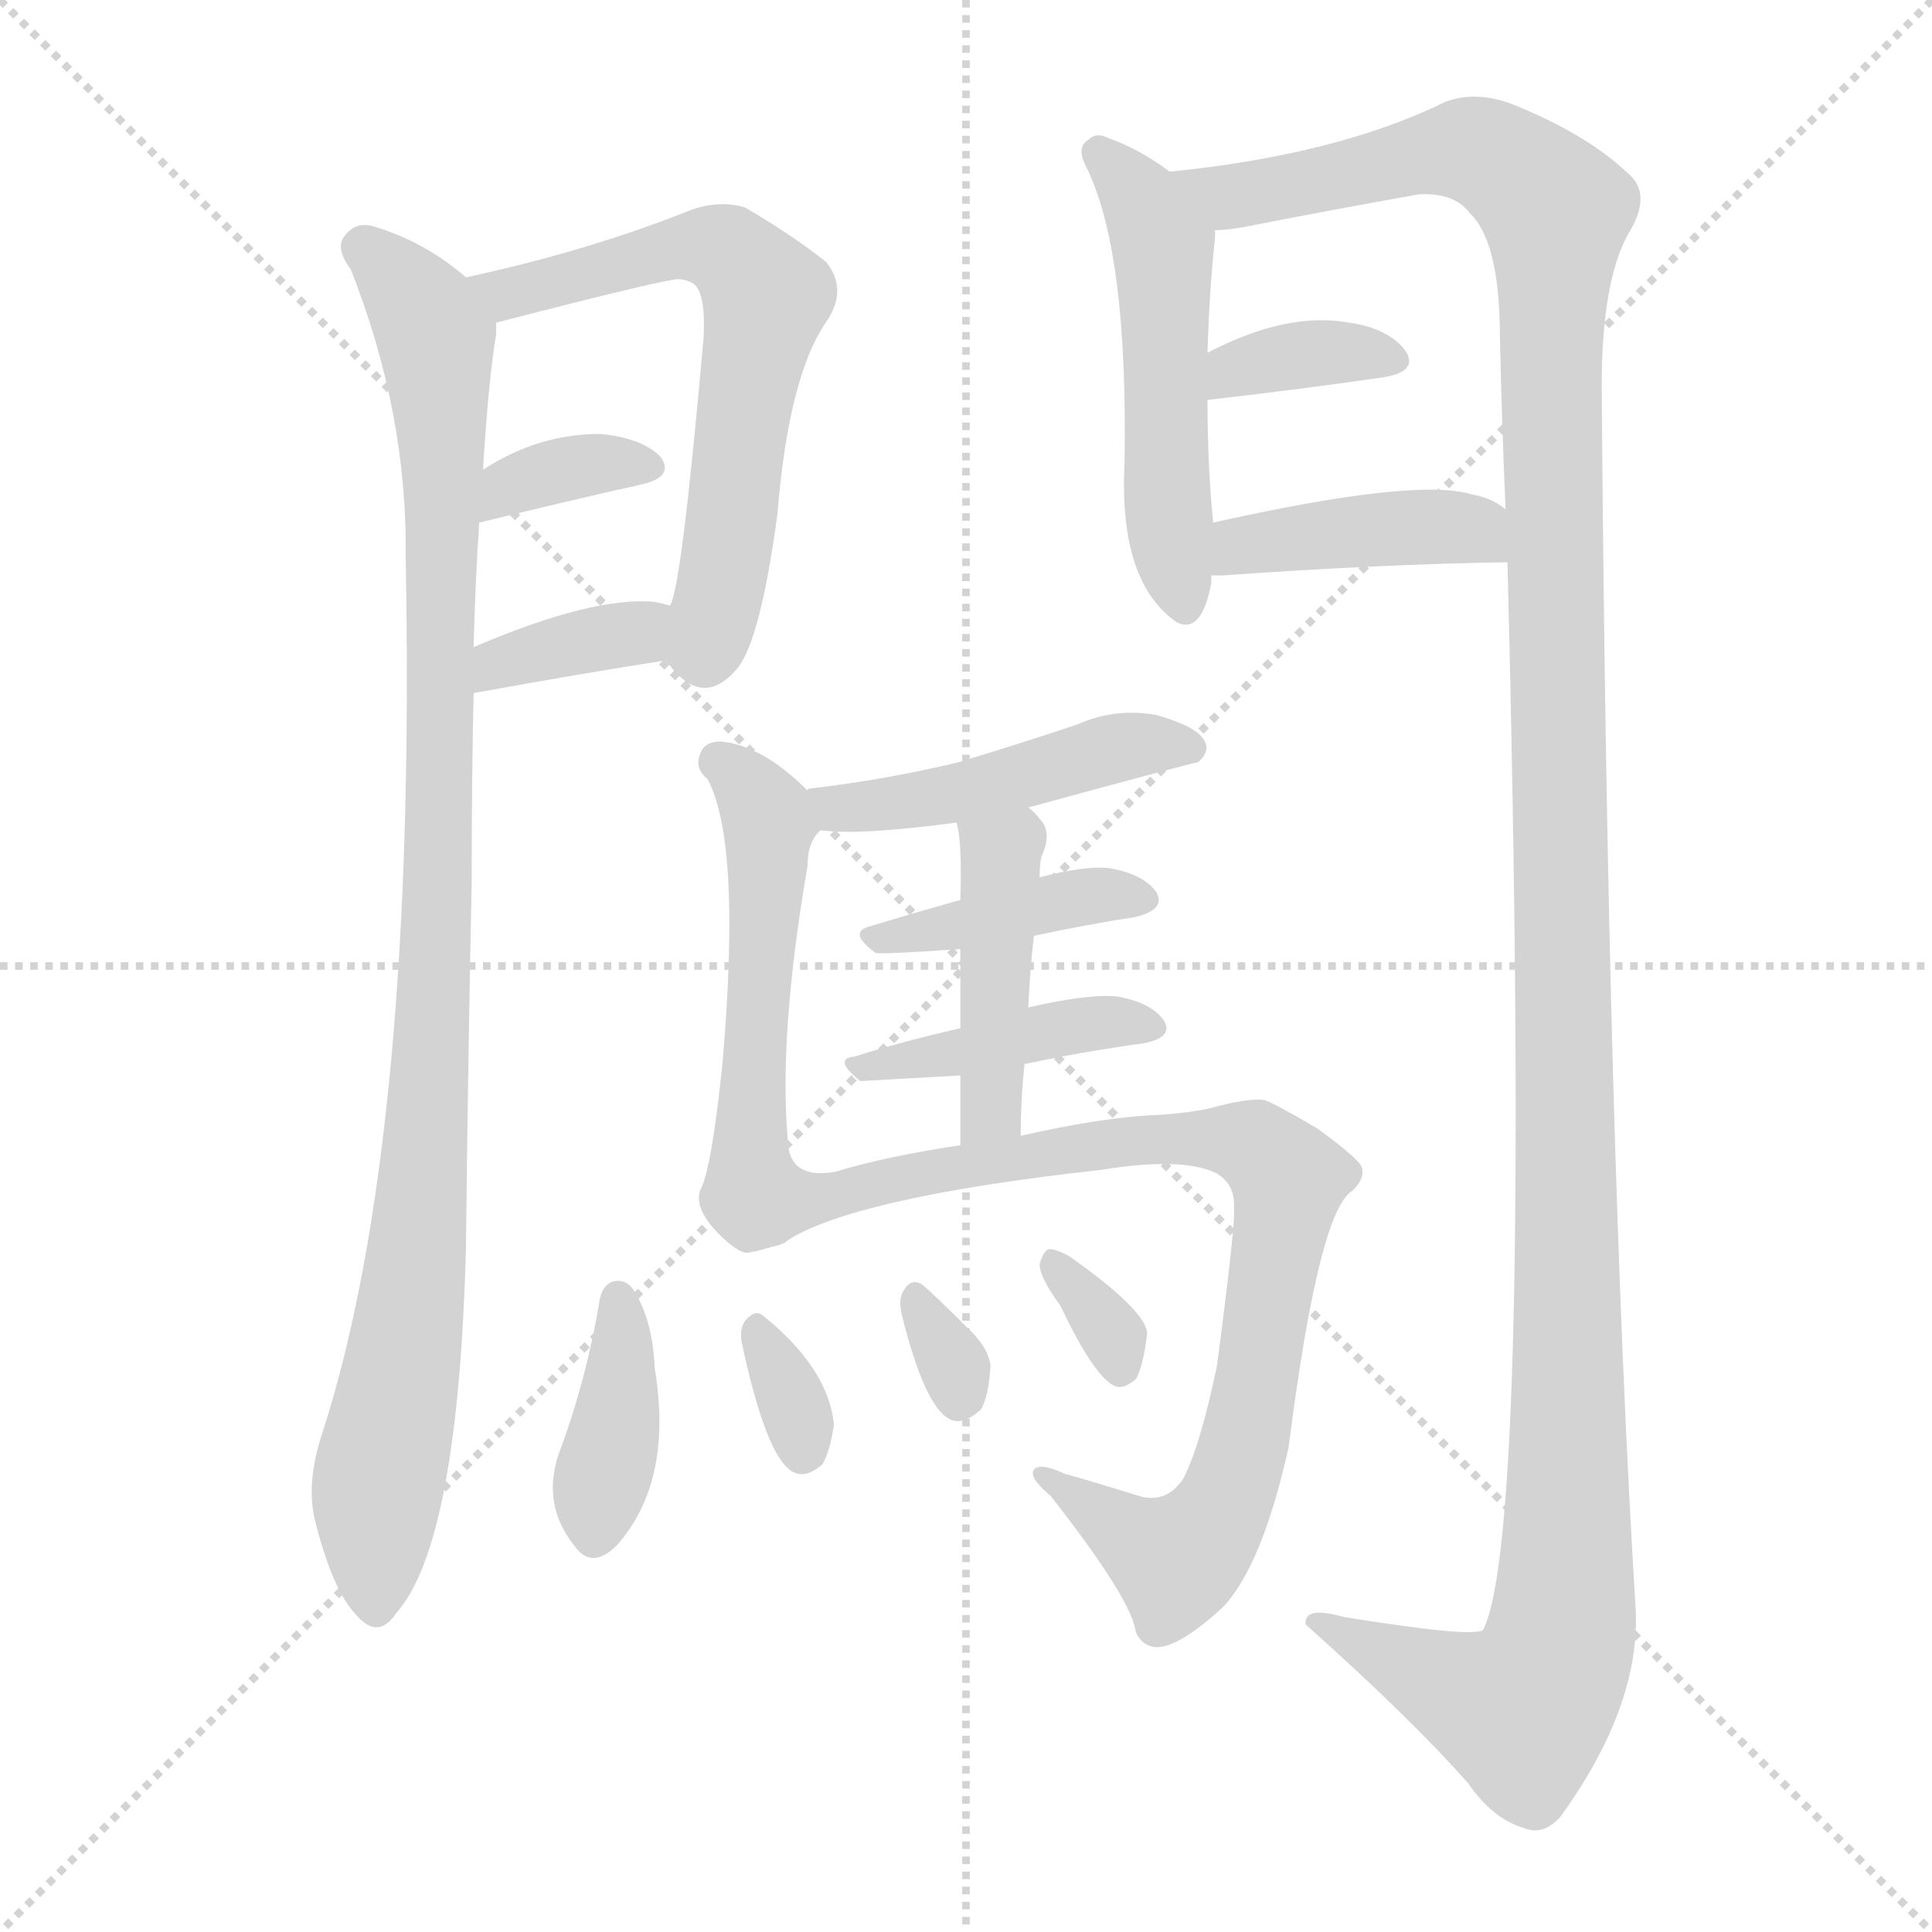 <svg version="1.1" viewBox="0 0 1024 1024" xmlns="http://www.w3.org/2000/svg">
  <g stroke="lightgray" stroke-dasharray="1,1" stroke-width="1" transform="scale(4, 4)">
    <line x1="0" y1="0" x2="256" y2="256"></line>
    <line x1="256" y1="0" x2="0" y2="256"></line>
    <line x1="128" y1="0" x2="128" y2="256"></line>
    <line x1="0" y1="128" x2="256" y2="128"></line>
  </g>
  <g transform="scale(1, -1) translate(0, -900)">
    <style type="text/css">
      
        @keyframes keyframes0 {
          from {
            stroke: blue;
            stroke-dashoffset: 992;
            stroke-width: 128;
          }
          76% {
            animation-timing-function: step-end;
            stroke: blue;
            stroke-dashoffset: 0;
            stroke-width: 128;
          }
          to {
            stroke: white;
            stroke-width: 1024;
          }
        }
        #make-me-a-hanzi-animation-0 {
          animation: keyframes0 1.057s both;
          animation-delay: 0s;
          animation-timing-function: linear;
        }
      
        @keyframes keyframes1 {
          from {
            stroke: blue;
            stroke-dashoffset: 611;
            stroke-width: 128;
          }
          67% {
            animation-timing-function: step-end;
            stroke: blue;
            stroke-dashoffset: 0;
            stroke-width: 128;
          }
          to {
            stroke: white;
            stroke-width: 1024;
          }
        }
        #make-me-a-hanzi-animation-1 {
          animation: keyframes1 0.747s both;
          animation-delay: 1.057s;
          animation-timing-function: linear;
        }
      
        @keyframes keyframes2 {
          from {
            stroke: blue;
            stroke-dashoffset: 345;
            stroke-width: 128;
          }
          53% {
            animation-timing-function: step-end;
            stroke: blue;
            stroke-dashoffset: 0;
            stroke-width: 128;
          }
          to {
            stroke: white;
            stroke-width: 1024;
          }
        }
        #make-me-a-hanzi-animation-2 {
          animation: keyframes2 0.531s both;
          animation-delay: 1.805s;
          animation-timing-function: linear;
        }
      
        @keyframes keyframes3 {
          from {
            stroke: blue;
            stroke-dashoffset: 355;
            stroke-width: 128;
          }
          54% {
            animation-timing-function: step-end;
            stroke: blue;
            stroke-dashoffset: 0;
            stroke-width: 128;
          }
          to {
            stroke: white;
            stroke-width: 1024;
          }
        }
        #make-me-a-hanzi-animation-3 {
          animation: keyframes3 0.539s both;
          animation-delay: 2.335s;
          animation-timing-function: linear;
        }
      
        @keyframes keyframes4 {
          from {
            stroke: blue;
            stroke-dashoffset: 503;
            stroke-width: 128;
          }
          62% {
            animation-timing-function: step-end;
            stroke: blue;
            stroke-dashoffset: 0;
            stroke-width: 128;
          }
          to {
            stroke: white;
            stroke-width: 1024;
          }
        }
        #make-me-a-hanzi-animation-4 {
          animation: keyframes4 0.659s both;
          animation-delay: 2.874s;
          animation-timing-function: linear;
        }
      
        @keyframes keyframes5 {
          from {
            stroke: blue;
            stroke-dashoffset: 1382;
            stroke-width: 128;
          }
          82% {
            animation-timing-function: step-end;
            stroke: blue;
            stroke-dashoffset: 0;
            stroke-width: 128;
          }
          to {
            stroke: white;
            stroke-width: 1024;
          }
        }
        #make-me-a-hanzi-animation-5 {
          animation: keyframes5 1.375s both;
          animation-delay: 3.534s;
          animation-timing-function: linear;
        }
      
        @keyframes keyframes6 {
          from {
            stroke: blue;
            stroke-dashoffset: 352;
            stroke-width: 128;
          }
          53% {
            animation-timing-function: step-end;
            stroke: blue;
            stroke-dashoffset: 0;
            stroke-width: 128;
          }
          to {
            stroke: white;
            stroke-width: 1024;
          }
        }
        #make-me-a-hanzi-animation-6 {
          animation: keyframes6 0.536s both;
          animation-delay: 4.908s;
          animation-timing-function: linear;
        }
      
        @keyframes keyframes7 {
          from {
            stroke: blue;
            stroke-dashoffset: 410;
            stroke-width: 128;
          }
          57% {
            animation-timing-function: step-end;
            stroke: blue;
            stroke-dashoffset: 0;
            stroke-width: 128;
          }
          to {
            stroke: white;
            stroke-width: 1024;
          }
        }
        #make-me-a-hanzi-animation-7 {
          animation: keyframes7 0.584s both;
          animation-delay: 5.445s;
          animation-timing-function: linear;
        }
      
        @keyframes keyframes8 {
          from {
            stroke: blue;
            stroke-dashoffset: 460;
            stroke-width: 128;
          }
          60% {
            animation-timing-function: step-end;
            stroke: blue;
            stroke-dashoffset: 0;
            stroke-width: 128;
          }
          to {
            stroke: white;
            stroke-width: 1024;
          }
        }
        #make-me-a-hanzi-animation-8 {
          animation: keyframes8 0.624s both;
          animation-delay: 6.028s;
          animation-timing-function: linear;
        }
      
        @keyframes keyframes9 {
          from {
            stroke: blue;
            stroke-dashoffset: 520;
            stroke-width: 128;
          }
          63% {
            animation-timing-function: step-end;
            stroke: blue;
            stroke-dashoffset: 0;
            stroke-width: 128;
          }
          to {
            stroke: white;
            stroke-width: 1024;
          }
        }
        #make-me-a-hanzi-animation-9 {
          animation: keyframes9 0.673s both;
          animation-delay: 6.653s;
          animation-timing-function: linear;
        }
      
        @keyframes keyframes10 {
          from {
            stroke: blue;
            stroke-dashoffset: 395;
            stroke-width: 128;
          }
          56% {
            animation-timing-function: step-end;
            stroke: blue;
            stroke-dashoffset: 0;
            stroke-width: 128;
          }
          to {
            stroke: white;
            stroke-width: 1024;
          }
        }
        #make-me-a-hanzi-animation-10 {
          animation: keyframes10 0.571s both;
          animation-delay: 7.326s;
          animation-timing-function: linear;
        }
      
        @keyframes keyframes11 {
          from {
            stroke: blue;
            stroke-dashoffset: 411;
            stroke-width: 128;
          }
          57% {
            animation-timing-function: step-end;
            stroke: blue;
            stroke-dashoffset: 0;
            stroke-width: 128;
          }
          to {
            stroke: white;
            stroke-width: 1024;
          }
        }
        #make-me-a-hanzi-animation-11 {
          animation: keyframes11 0.584s both;
          animation-delay: 7.897s;
          animation-timing-function: linear;
        }
      
        @keyframes keyframes12 {
          from {
            stroke: blue;
            stroke-dashoffset: 428;
            stroke-width: 128;
          }
          58% {
            animation-timing-function: step-end;
            stroke: blue;
            stroke-dashoffset: 0;
            stroke-width: 128;
          }
          to {
            stroke: white;
            stroke-width: 1024;
          }
        }
        #make-me-a-hanzi-animation-12 {
          animation: keyframes12 0.598s both;
          animation-delay: 8.482s;
          animation-timing-function: linear;
        }
      
        @keyframes keyframes13 {
          from {
            stroke: blue;
            stroke-dashoffset: 842;
            stroke-width: 128;
          }
          73% {
            animation-timing-function: step-end;
            stroke: blue;
            stroke-dashoffset: 0;
            stroke-width: 128;
          }
          to {
            stroke: white;
            stroke-width: 1024;
          }
        }
        #make-me-a-hanzi-animation-13 {
          animation: keyframes13 0.935s both;
          animation-delay: 9.08s;
          animation-timing-function: linear;
        }
      
        @keyframes keyframes14 {
          from {
            stroke: blue;
            stroke-dashoffset: 382;
            stroke-width: 128;
          }
          55% {
            animation-timing-function: step-end;
            stroke: blue;
            stroke-dashoffset: 0;
            stroke-width: 128;
          }
          to {
            stroke: white;
            stroke-width: 1024;
          }
        }
        #make-me-a-hanzi-animation-14 {
          animation: keyframes14 0.561s both;
          animation-delay: 10.015s;
          animation-timing-function: linear;
        }
      
        @keyframes keyframes15 {
          from {
            stroke: blue;
            stroke-dashoffset: 323;
            stroke-width: 128;
          }
          51% {
            animation-timing-function: step-end;
            stroke: blue;
            stroke-dashoffset: 0;
            stroke-width: 128;
          }
          to {
            stroke: white;
            stroke-width: 1024;
          }
        }
        #make-me-a-hanzi-animation-15 {
          animation: keyframes15 0.513s both;
          animation-delay: 10.576s;
          animation-timing-function: linear;
        }
      
        @keyframes keyframes16 {
          from {
            stroke: blue;
            stroke-dashoffset: 310;
            stroke-width: 128;
          }
          50% {
            animation-timing-function: step-end;
            stroke: blue;
            stroke-dashoffset: 0;
            stroke-width: 128;
          }
          to {
            stroke: white;
            stroke-width: 1024;
          }
        }
        #make-me-a-hanzi-animation-16 {
          animation: keyframes16 0.502s both;
          animation-delay: 11.089s;
          animation-timing-function: linear;
        }
      
        @keyframes keyframes17 {
          from {
            stroke: blue;
            stroke-dashoffset: 322;
            stroke-width: 128;
          }
          51% {
            animation-timing-function: step-end;
            stroke: blue;
            stroke-dashoffset: 0;
            stroke-width: 128;
          }
          to {
            stroke: white;
            stroke-width: 1024;
          }
        }
        #make-me-a-hanzi-animation-17 {
          animation: keyframes17 0.512s both;
          animation-delay: 11.591s;
          animation-timing-function: linear;
        }
      
    </style>
    
      <path d="M 247 753 Q 225 772 198 780 Q 188 783 182 774 Q 178 768 186 757 Q 216 681 215 605 Q 221 296 171 141 Q 162 114 167 94 Q 176 58 188 45 Q 200 30 210 45 Q 243 82 247 240 Q 248 337 250 432 Q 250 487 251 532 L 251 557 Q 252 594 254 623 L 256 651 Q 259 700 263 723 Q 263 727 263 729 C 264 740 264 740 247 753 Z" fill="lightgray"></path>
    
      <path d="M 353 550 Q 372 523 391 546 Q 403 561 412 627 Q 418 702 439 731 Q 449 747 438 761 Q 422 774 395 790 Q 382 794 367 789 Q 312 767 247 753 C 218 746 234 722 263 729 Q 356 753 360 752 Q 363 752 367 750 Q 374 746 373 722 Q 361 586 355 579 C 348 555 348 555 353 550 Z" fill="lightgray"></path>
    
      <path d="M 254 623 Q 303 635 339 643 Q 358 647 350 658 Q 340 668 318 670 Q 285 670 256 651 C 231 635 225 616 254 623 Z" fill="lightgray"></path>
    
      <path d="M 251 532 Q 251 533 253 533 Q 308 543 353 550 C 383 555 384 571 355 579 Q 352 580 347 581 Q 314 584 251 557 C 223 545 223 522 251 532 Z" fill="lightgray"></path>
    
      <path d="M 620 809 Q 604 821 587 827 Q 581 830 577 826 Q 570 822 576 811 Q 598 766 596 654 Q 593 591 624 570 Q 637 564 642 591 Q 642 592 642 595 L 643 623 Q 640 653 640 688 L 640 713 Q 641 747 644 774 Q 644 775 644 778 C 645 792 645 792 620 809 Z" fill="lightgray"></path>
    
      <path d="M 799 602 Q 812 86 786 36 Q 780 32 712 43 Q 691 49 692 39 Q 747 -10 778 -45 Q 791 -64 808 -69 Q 818 -73 827 -63 Q 869 -5 867 46 Q 852 290 849 688 Q 848 749 863 776 Q 876 797 863 808 Q 841 829 801 845 Q 782 852 766 846 Q 709 818 620 809 C 590 805 614 773 644 778 Q 651 778 661 780 Q 707 789 752 797 Q 771 798 779 787 Q 795 772 795 721 Q 796 675 798 630 L 799 602 Z" fill="lightgray"></path>
    
      <path d="M 640 688 Q 692 694 733 700 Q 752 703 745 714 Q 736 726 715 729 Q 682 735 640 713 C 613 699 610 685 640 688 Z" fill="lightgray"></path>
    
      <path d="M 642 595 Q 643 595 648 595 Q 732 601 799 602 C 829 602 822 613 798 630 Q 791 636 780 638 Q 750 647 643 623 C 614 616 612 595 642 595 Z" fill="lightgray"></path>
    
      <path d="M 545 472 Q 633 496 635 496 Q 642 502 638 508 Q 634 515 613 521 Q 591 525 571 516 Q 541 506 508 496 Q 471 487 429 482 Q 428 482 428 481 C 399 473 405 463 435 460 Q 454 457 507 464 L 545 472 Z" fill="lightgray"></path>
    
      <path d="M 428 481 Q 404 505 382 507 Q 373 507 371 500 Q 368 493 375 487 Q 393 454 383 337 Q 377 279 371 269 Q 368 259 381 246 Q 391 236 396 236 Q 403 237 415 241 C 422 243 421 261 418 291 Q 412 348 428 441 Q 428 454 435 460 C 441 469 441 469 428 481 Z" fill="lightgray"></path>
    
      <path d="M 548 404 Q 576 410 602 414 Q 618 418 613 427 Q 606 437 587 440 Q 574 441 551 435 L 509 423 Q 484 416 461 409 Q 449 406 464 395 Q 467 394 509 397 L 548 404 Z" fill="lightgray"></path>
    
      <path d="M 543 336 Q 576 343 606 347 Q 622 350 617 359 Q 610 369 591 372 Q 575 373 545 366 L 509 355 Q 478 348 453 340 Q 441 339 456 327 Q 457 327 509 330 L 543 336 Z" fill="lightgray"></path>
    
      <path d="M 545 366 Q 546 387 548 404 L 551 435 Q 551 442 552 446 Q 558 459 551 466 Q 548 470 545 472 C 523 492 501 493 507 464 Q 510 454 509 423 L 509 397 Q 509 381 509 355 L 509 330 Q 509 314 509 293 C 509 263 541 268 541 298 Q 541 317 543 336 L 545 366 Z" fill="lightgray"></path>
    
      <path d="M 415 241 Q 449 265 584 280 Q 627 287 645 278 Q 655 272 654 259 Q 655 252 645 176 Q 636 133 627 116 Q 618 103 604 107 Q 585 113 564 119 Q 551 125 548 121 Q 545 117 557 107 Q 600 52 602 35 Q 605 28 612 27 Q 624 26 648 48 Q 669 70 683 133 Q 699 259 717 269 Q 723 275 722 280 Q 723 284 698 302 Q 676 315 670 317 Q 661 318 643 313 Q 630 310 613 309 Q 585 308 541 298 L 509 293 Q 469 287 443 279 Q 421 275 418 291 C 397 312 388 227 415 241 Z" fill="lightgray"></path>
    
      <path d="M 318 212 Q 311 169 296 129 Q 287 102 305 80 Q 314 68 327 81 Q 357 115 347 175 Q 346 200 336 216 Q 332 222 326 221 Q 320 220 318 212 Z" fill="lightgray"></path>
    
      <path d="M 393 189 Q 406 128 420 120 Q 427 116 436 124 Q 440 131 442 145 Q 439 175 404 203 Q 400 206 395 200 Q 392 196 393 189 Z" fill="lightgray"></path>
    
      <path d="M 478 203 Q 490 155 503 148 Q 510 144 520 153 Q 524 160 525 176 Q 524 186 512 197 Q 496 213 489 219 Q 483 223 479 216 Q 476 212 478 203 Z" fill="lightgray"></path>
    
      <path d="M 562 208 Q 581 168 592 165 Q 596 164 602 169 Q 606 176 608 193 Q 608 205 567 234 Q 560 238 556 238 Q 553 237 551 230 Q 551 223 562 208 Z" fill="lightgray"></path>
    
    
      <clipPath id="make-me-a-hanzi-clip-0">
        <path d="M 247 753 Q 225 772 198 780 Q 188 783 182 774 Q 178 768 186 757 Q 216 681 215 605 Q 221 296 171 141 Q 162 114 167 94 Q 176 58 188 45 Q 200 30 210 45 Q 243 82 247 240 Q 248 337 250 432 Q 250 487 251 532 L 251 557 Q 252 594 254 623 L 256 651 Q 259 700 263 723 Q 263 727 263 729 C 264 740 264 740 247 753 Z"></path>
      </clipPath>
      <path clip-path="url(#make-me-a-hanzi-clip-0)" d="M 192 769 L 231 721 L 235 618 L 231 381 L 221 229 L 200 113 L 199 49" fill="none" id="make-me-a-hanzi-animation-0" stroke-dasharray="864 1728" stroke-linecap="round"></path>
    
      <clipPath id="make-me-a-hanzi-clip-1">
        <path d="M 353 550 Q 372 523 391 546 Q 403 561 412 627 Q 418 702 439 731 Q 449 747 438 761 Q 422 774 395 790 Q 382 794 367 789 Q 312 767 247 753 C 218 746 234 722 263 729 Q 356 753 360 752 Q 363 752 367 750 Q 374 746 373 722 Q 361 586 355 579 C 348 555 348 555 353 550 Z"></path>
      </clipPath>
      <path clip-path="url(#make-me-a-hanzi-clip-1)" d="M 256 750 L 274 745 L 378 770 L 406 743 L 374 555" fill="none" id="make-me-a-hanzi-animation-1" stroke-dasharray="483 966" stroke-linecap="round"></path>
    
      <clipPath id="make-me-a-hanzi-clip-2">
        <path d="M 254 623 Q 303 635 339 643 Q 358 647 350 658 Q 340 668 318 670 Q 285 670 256 651 C 231 635 225 616 254 623 Z"></path>
      </clipPath>
      <path clip-path="url(#make-me-a-hanzi-clip-2)" d="M 261 630 L 270 642 L 302 652 L 342 652" fill="none" id="make-me-a-hanzi-animation-2" stroke-dasharray="217 434" stroke-linecap="round"></path>
    
      <clipPath id="make-me-a-hanzi-clip-3">
        <path d="M 251 532 Q 251 533 253 533 Q 308 543 353 550 C 383 555 384 571 355 579 Q 352 580 347 581 Q 314 584 251 557 C 223 545 223 522 251 532 Z"></path>
      </clipPath>
      <path clip-path="url(#make-me-a-hanzi-clip-3)" d="M 260 540 L 265 550 L 337 564 L 349 572" fill="none" id="make-me-a-hanzi-animation-3" stroke-dasharray="227 454" stroke-linecap="round"></path>
    
      <clipPath id="make-me-a-hanzi-clip-4">
        <path d="M 620 809 Q 604 821 587 827 Q 581 830 577 826 Q 570 822 576 811 Q 598 766 596 654 Q 593 591 624 570 Q 637 564 642 591 Q 642 592 642 595 L 643 623 Q 640 653 640 688 L 640 713 Q 641 747 644 774 Q 644 775 644 778 C 645 792 645 792 620 809 Z"></path>
      </clipPath>
      <path clip-path="url(#make-me-a-hanzi-clip-4)" d="M 583 818 L 604 796 L 617 769 L 618 644 L 627 583" fill="none" id="make-me-a-hanzi-animation-4" stroke-dasharray="375 750" stroke-linecap="round"></path>
    
      <clipPath id="make-me-a-hanzi-clip-5">
        <path d="M 799 602 Q 812 86 786 36 Q 780 32 712 43 Q 691 49 692 39 Q 747 -10 778 -45 Q 791 -64 808 -69 Q 818 -73 827 -63 Q 869 -5 867 46 Q 852 290 849 688 Q 848 749 863 776 Q 876 797 863 808 Q 841 829 801 845 Q 782 852 766 846 Q 709 818 620 809 C 590 805 614 773 644 778 Q 651 778 661 780 Q 707 789 752 797 Q 771 798 779 787 Q 795 772 795 721 Q 796 675 798 630 L 799 602 Z"></path>
      </clipPath>
      <path clip-path="url(#make-me-a-hanzi-clip-5)" d="M 629 808 L 654 796 L 778 821 L 796 814 L 825 788 L 828 40 L 821 13 L 807 -7 L 702 36" fill="none" id="make-me-a-hanzi-animation-5" stroke-dasharray="1254 2508" stroke-linecap="round"></path>
    
      <clipPath id="make-me-a-hanzi-clip-6">
        <path d="M 640 688 Q 692 694 733 700 Q 752 703 745 714 Q 736 726 715 729 Q 682 735 640 713 C 613 699 610 685 640 688 Z"></path>
      </clipPath>
      <path clip-path="url(#make-me-a-hanzi-clip-6)" d="M 648 694 L 655 705 L 669 709 L 718 714 L 737 709" fill="none" id="make-me-a-hanzi-animation-6" stroke-dasharray="224 448" stroke-linecap="round"></path>
    
      <clipPath id="make-me-a-hanzi-clip-7">
        <path d="M 642 595 Q 643 595 648 595 Q 732 601 799 602 C 829 602 822 613 798 630 Q 791 636 780 638 Q 750 647 643 623 C 614 616 612 595 642 595 Z"></path>
      </clipPath>
      <path clip-path="url(#make-me-a-hanzi-clip-7)" d="M 645 602 L 659 612 L 746 621 L 778 619 L 792 609" fill="none" id="make-me-a-hanzi-animation-7" stroke-dasharray="282 564" stroke-linecap="round"></path>
    
      <clipPath id="make-me-a-hanzi-clip-8">
        <path d="M 545 472 Q 633 496 635 496 Q 642 502 638 508 Q 634 515 613 521 Q 591 525 571 516 Q 541 506 508 496 Q 471 487 429 482 Q 428 482 428 481 C 399 473 405 463 435 460 Q 454 457 507 464 L 545 472 Z"></path>
      </clipPath>
      <path clip-path="url(#make-me-a-hanzi-clip-8)" d="M 433 477 L 462 472 L 555 490 L 604 506 L 632 503" fill="none" id="make-me-a-hanzi-animation-8" stroke-dasharray="332 664" stroke-linecap="round"></path>
    
      <clipPath id="make-me-a-hanzi-clip-9">
        <path d="M 428 481 Q 404 505 382 507 Q 373 507 371 500 Q 368 493 375 487 Q 393 454 383 337 Q 377 279 371 269 Q 368 259 381 246 Q 391 236 396 236 Q 403 237 415 241 C 422 243 421 261 418 291 Q 412 348 428 441 Q 428 454 435 460 C 441 469 441 469 428 481 Z"></path>
      </clipPath>
      <path clip-path="url(#make-me-a-hanzi-clip-9)" d="M 381 496 L 393 488 L 408 464 L 394 265 L 407 248" fill="none" id="make-me-a-hanzi-animation-9" stroke-dasharray="392 784" stroke-linecap="round"></path>
    
      <clipPath id="make-me-a-hanzi-clip-10">
        <path d="M 548 404 Q 576 410 602 414 Q 618 418 613 427 Q 606 437 587 440 Q 574 441 551 435 L 509 423 Q 484 416 461 409 Q 449 406 464 395 Q 467 394 509 397 L 548 404 Z"></path>
      </clipPath>
      <path clip-path="url(#make-me-a-hanzi-clip-10)" d="M 467 403 L 573 425 L 604 423" fill="none" id="make-me-a-hanzi-animation-10" stroke-dasharray="267 534" stroke-linecap="round"></path>
    
      <clipPath id="make-me-a-hanzi-clip-11">
        <path d="M 543 336 Q 576 343 606 347 Q 622 350 617 359 Q 610 369 591 372 Q 575 373 545 366 L 509 355 Q 478 348 453 340 Q 441 339 456 327 Q 457 327 509 330 L 543 336 Z"></path>
      </clipPath>
      <path clip-path="url(#make-me-a-hanzi-clip-11)" d="M 457 334 L 497 338 L 573 358 L 609 356" fill="none" id="make-me-a-hanzi-animation-11" stroke-dasharray="283 566" stroke-linecap="round"></path>
    
      <clipPath id="make-me-a-hanzi-clip-12">
        <path d="M 545 366 Q 546 387 548 404 L 551 435 Q 551 442 552 446 Q 558 459 551 466 Q 548 470 545 472 C 523 492 501 493 507 464 Q 510 454 509 423 L 509 397 Q 509 381 509 355 L 509 330 Q 509 314 509 293 C 509 263 541 268 541 298 Q 541 317 543 336 L 545 366 Z"></path>
      </clipPath>
      <path clip-path="url(#make-me-a-hanzi-clip-12)" d="M 514 461 L 531 442 L 526 318 L 513 300" fill="none" id="make-me-a-hanzi-animation-12" stroke-dasharray="300 600" stroke-linecap="round"></path>
    
      <clipPath id="make-me-a-hanzi-clip-13">
        <path d="M 415 241 Q 449 265 584 280 Q 627 287 645 278 Q 655 272 654 259 Q 655 252 645 176 Q 636 133 627 116 Q 618 103 604 107 Q 585 113 564 119 Q 551 125 548 121 Q 545 117 557 107 Q 600 52 602 35 Q 605 28 612 27 Q 624 26 648 48 Q 669 70 683 133 Q 699 259 717 269 Q 723 275 722 280 Q 723 284 698 302 Q 676 315 670 317 Q 661 318 643 313 Q 630 310 613 309 Q 585 308 541 298 L 509 293 Q 469 287 443 279 Q 421 275 418 291 C 397 312 388 227 415 241 Z"></path>
      </clipPath>
      <path clip-path="url(#make-me-a-hanzi-clip-13)" d="M 416 247 L 434 267 L 583 294 L 655 296 L 676 285 L 683 275 L 664 149 L 638 86 L 622 73 L 552 119" fill="none" id="make-me-a-hanzi-animation-13" stroke-dasharray="714 1428" stroke-linecap="round"></path>
    
      <clipPath id="make-me-a-hanzi-clip-14">
        <path d="M 318 212 Q 311 169 296 129 Q 287 102 305 80 Q 314 68 327 81 Q 357 115 347 175 Q 346 200 336 216 Q 332 222 326 221 Q 320 220 318 212 Z"></path>
      </clipPath>
      <path clip-path="url(#make-me-a-hanzi-clip-14)" d="M 328 212 L 329 164 L 316 87" fill="none" id="make-me-a-hanzi-animation-14" stroke-dasharray="254 508" stroke-linecap="round"></path>
    
      <clipPath id="make-me-a-hanzi-clip-15">
        <path d="M 393 189 Q 406 128 420 120 Q 427 116 436 124 Q 440 131 442 145 Q 439 175 404 203 Q 400 206 395 200 Q 392 196 393 189 Z"></path>
      </clipPath>
      <path clip-path="url(#make-me-a-hanzi-clip-15)" d="M 402 193 L 421 156 L 425 131" fill="none" id="make-me-a-hanzi-animation-15" stroke-dasharray="195 390" stroke-linecap="round"></path>
    
      <clipPath id="make-me-a-hanzi-clip-16">
        <path d="M 478 203 Q 490 155 503 148 Q 510 144 520 153 Q 524 160 525 176 Q 524 186 512 197 Q 496 213 489 219 Q 483 223 479 216 Q 476 212 478 203 Z"></path>
      </clipPath>
      <path clip-path="url(#make-me-a-hanzi-clip-16)" d="M 487 209 L 506 175 L 508 160" fill="none" id="make-me-a-hanzi-animation-16" stroke-dasharray="182 364" stroke-linecap="round"></path>
    
      <clipPath id="make-me-a-hanzi-clip-17">
        <path d="M 562 208 Q 581 168 592 165 Q 596 164 602 169 Q 606 176 608 193 Q 608 205 567 234 Q 560 238 556 238 Q 553 237 551 230 Q 551 223 562 208 Z"></path>
      </clipPath>
      <path clip-path="url(#make-me-a-hanzi-clip-17)" d="M 559 230 L 582 204 L 594 175" fill="none" id="make-me-a-hanzi-animation-17" stroke-dasharray="194 388" stroke-linecap="round"></path>
    
  </g>
</svg>